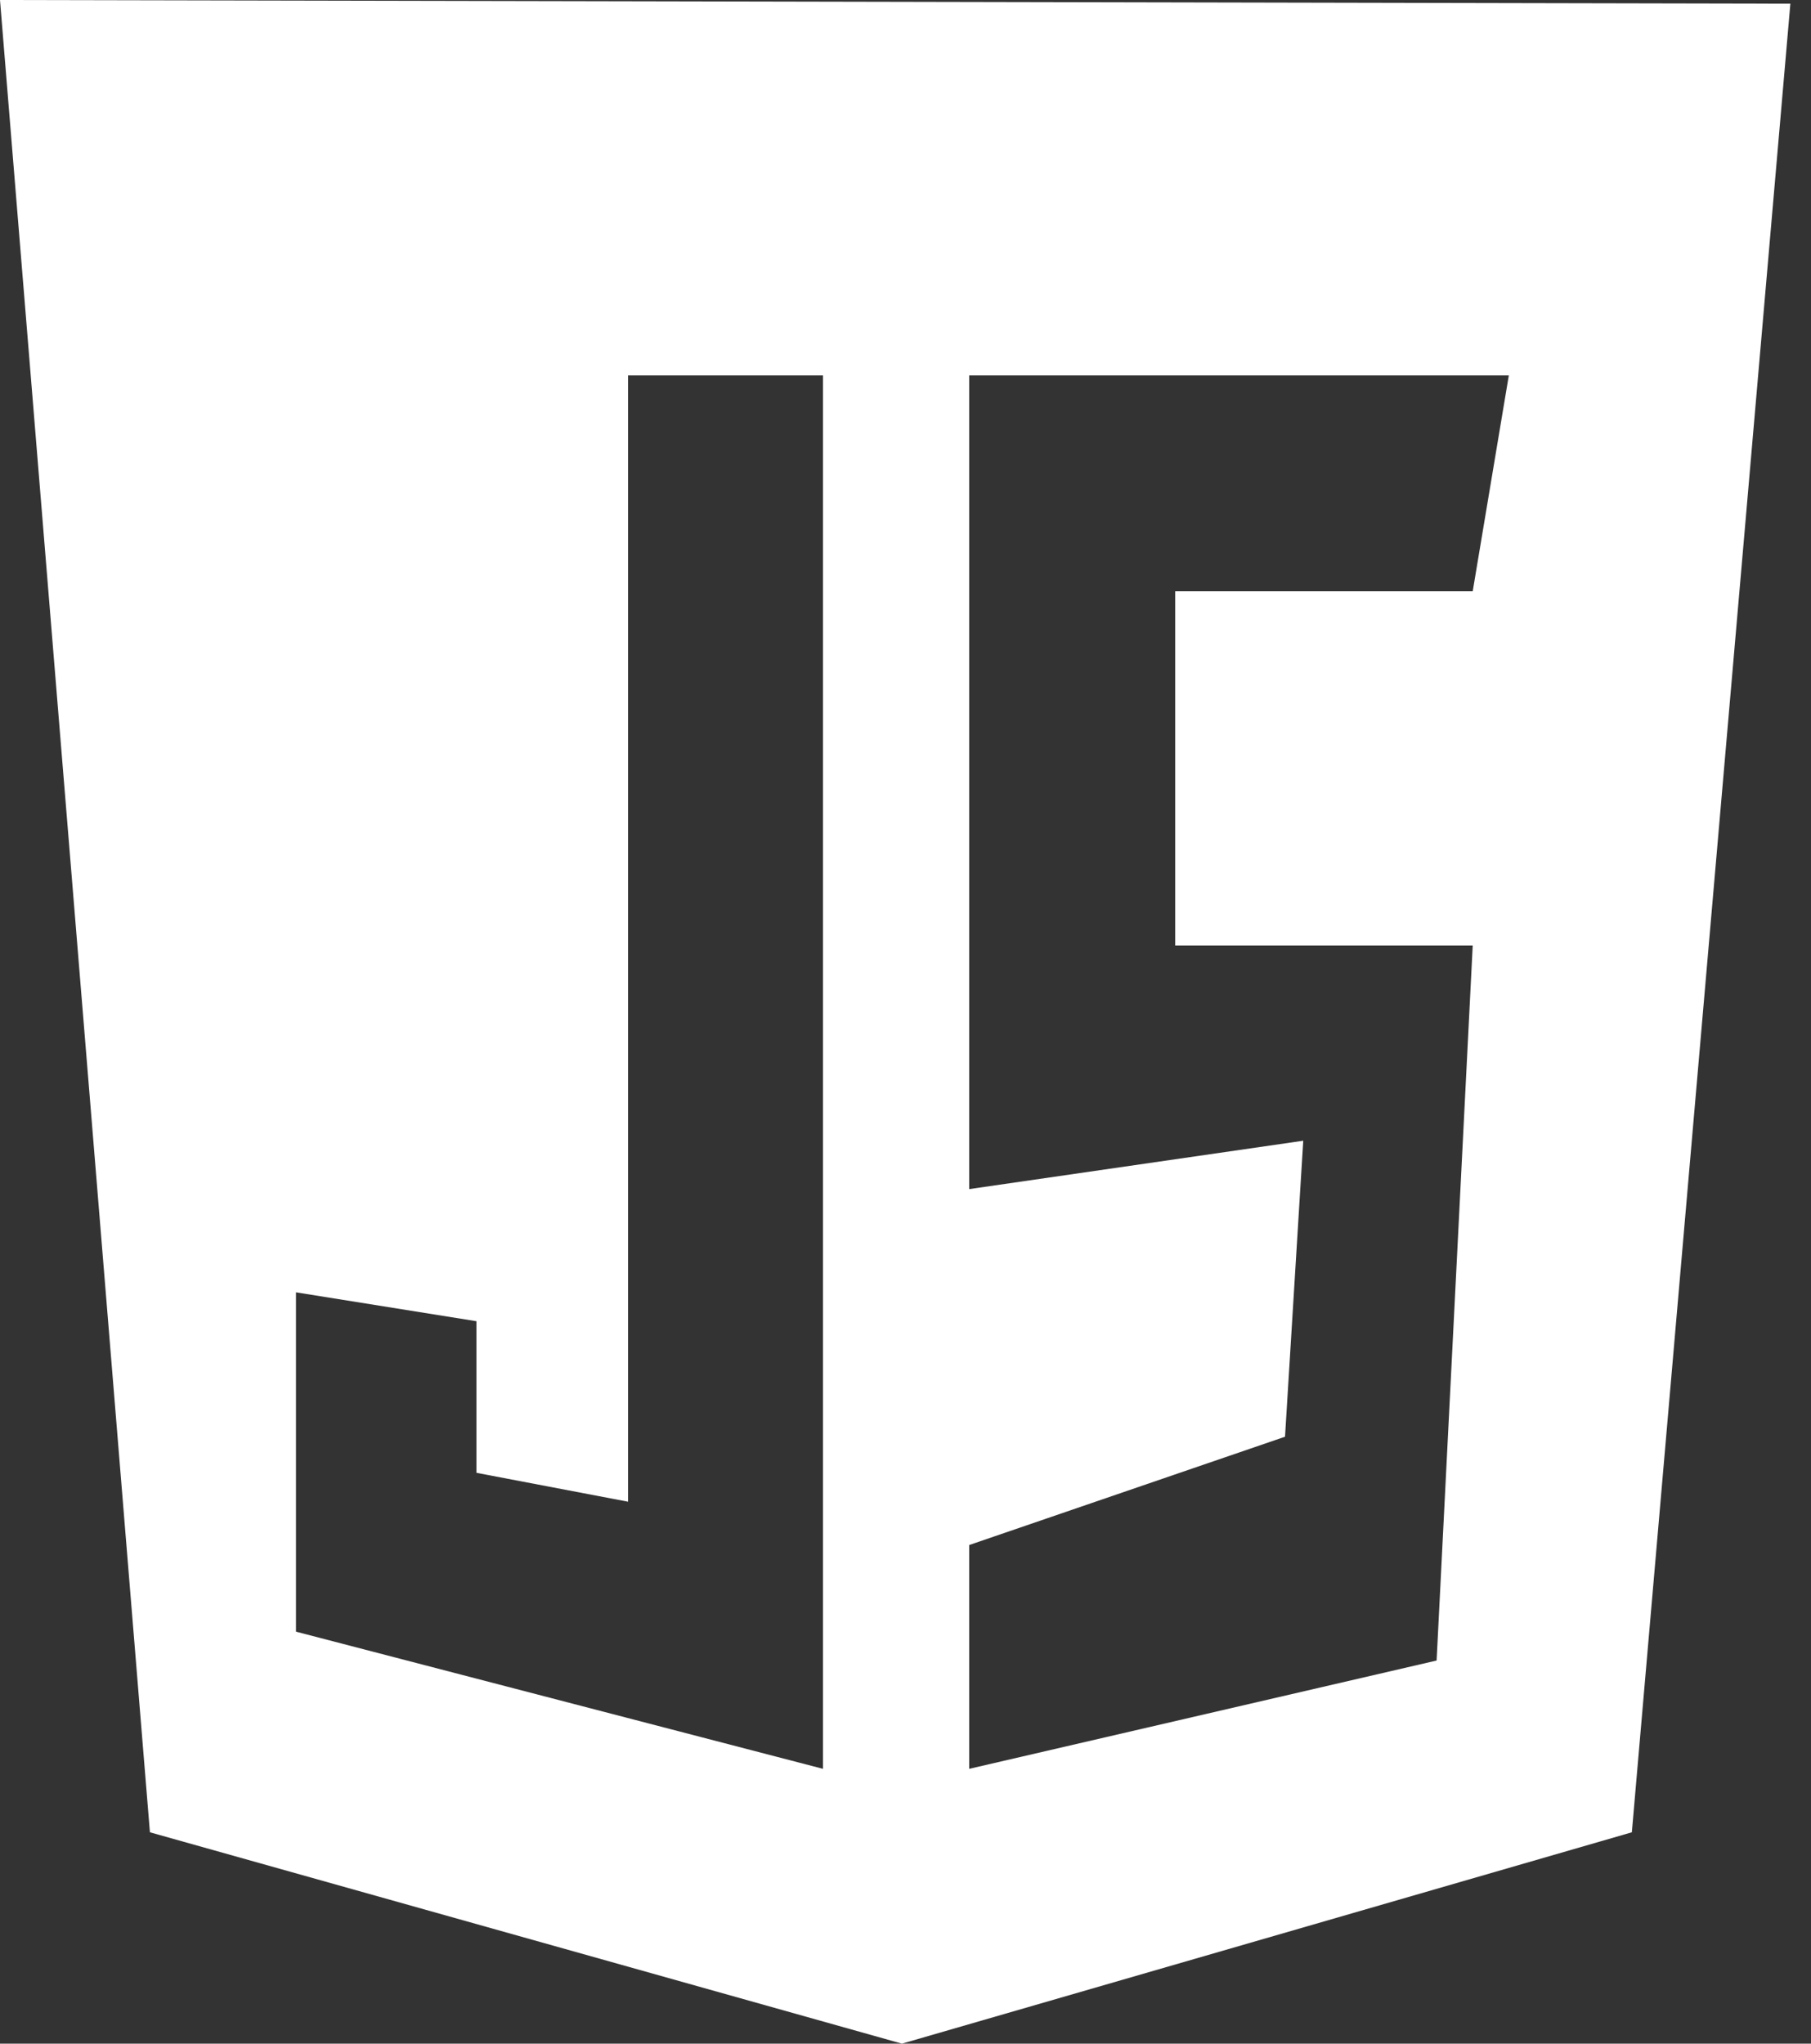 <svg width="78" height="88" viewBox="0 0 78 88" fill="none" xmlns="http://www.w3.org/2000/svg">
<rect x="0" y="0" width="78" height="88" fill="#333333" stroke="none"/>
<path id="Subtract" fill-rule="evenodd" clip-rule="evenodd" d="M0 0L6.457 78.899L38.846 88L70.284 78.899L77.111 0.159L0 0ZM27.051 16.166H35.446V76.166L12.748 70.26V55.648L20.521 56.892V63.42L27.051 64.664V16.166ZM64.985 16.166H41.744V51.203L56.131 49.12L55.346 61.866L41.744 66.529V76.166L61.875 71.503L63.43 40.715H50.616V25.461H63.43L64.985 16.166Z" fill="white"/>
</svg>
